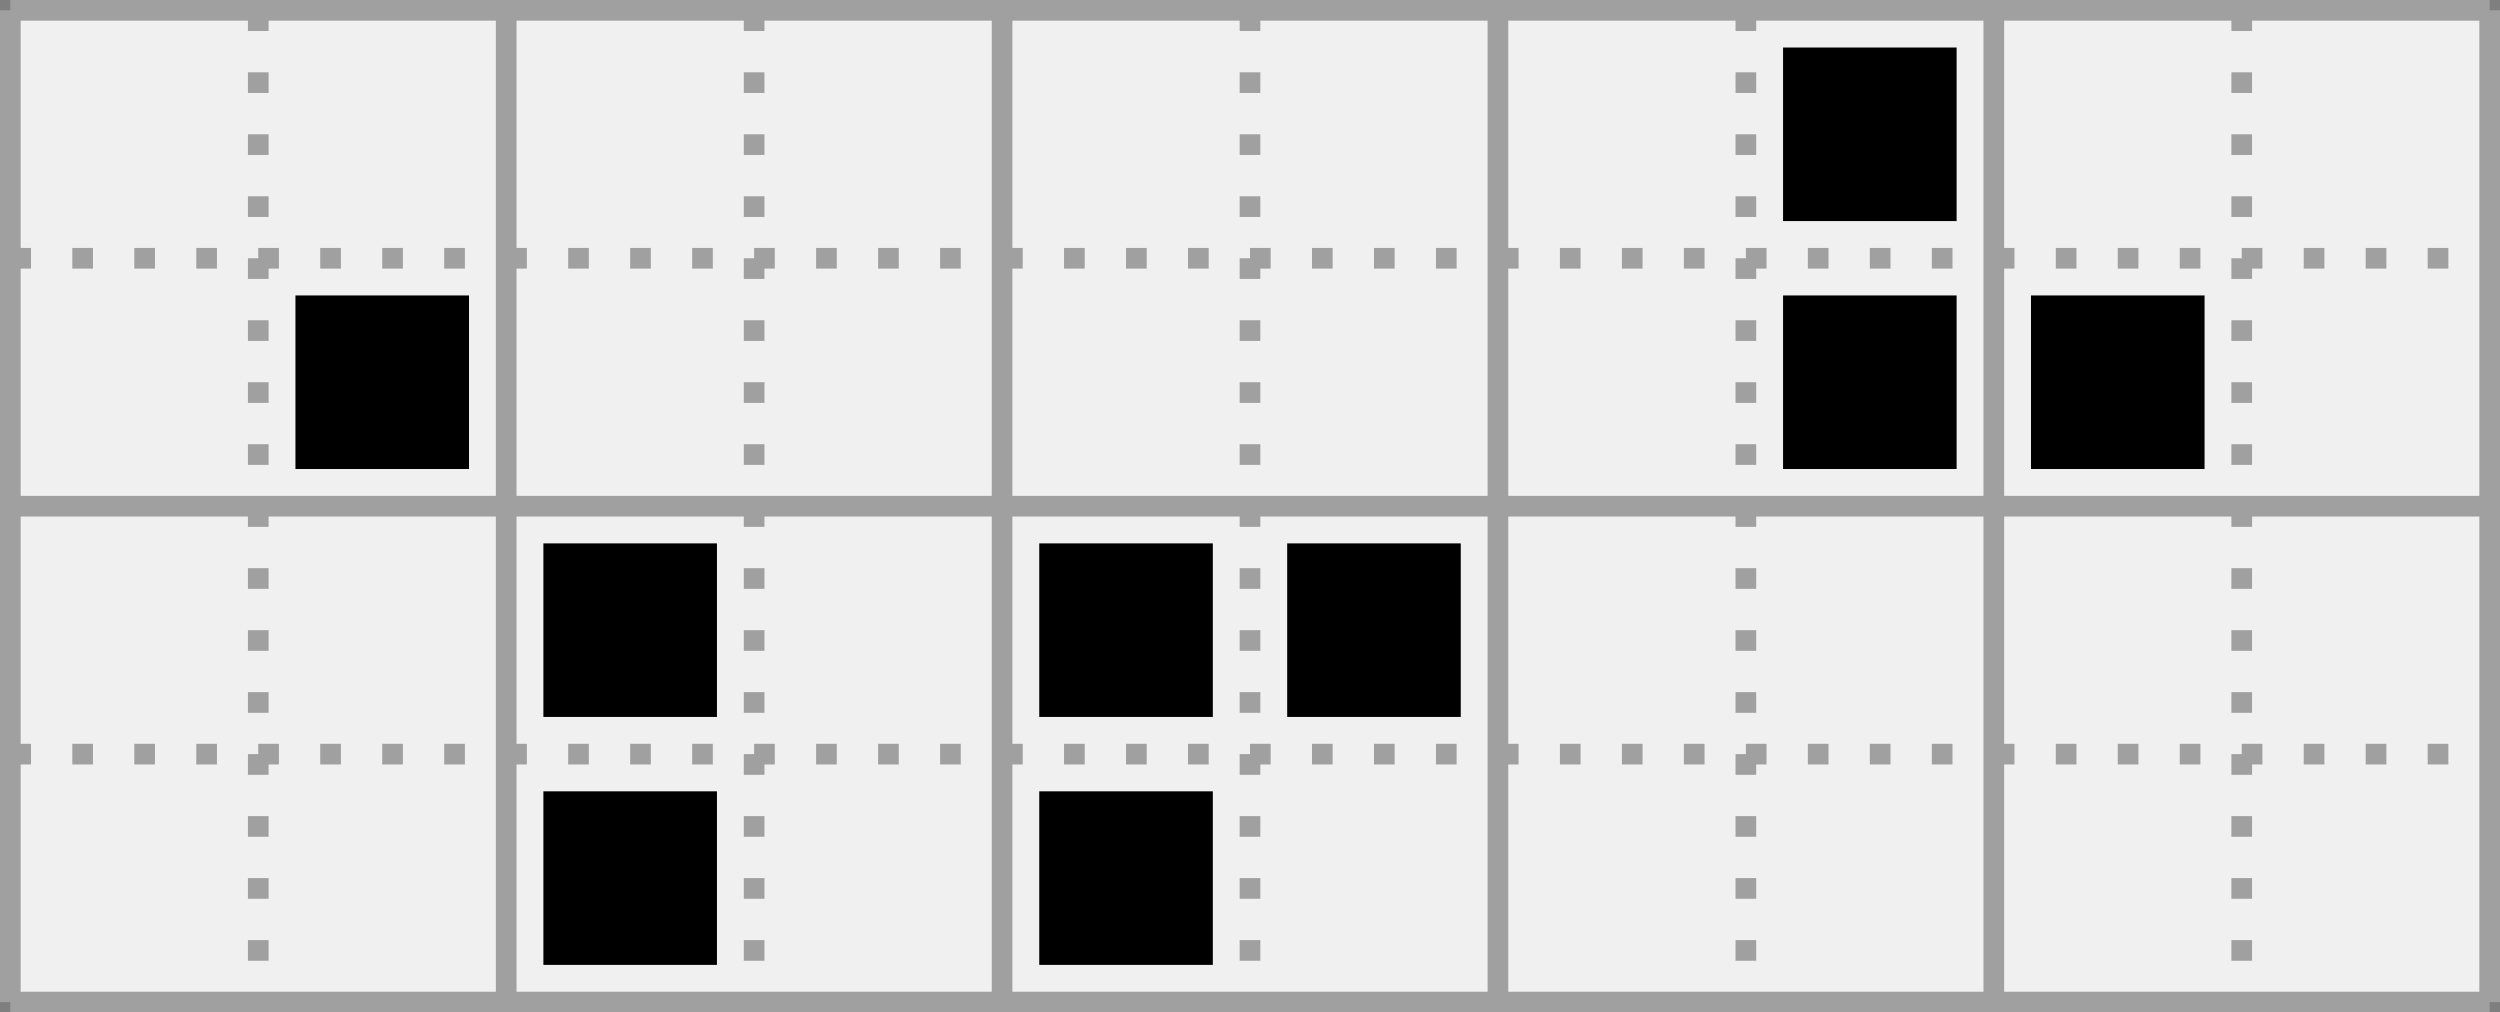 <?xml version='1.0' encoding='utf-8'?>
<svg height="49px" viewBox="0 0 121 49" width="121px" xmlns="http://www.w3.org/2000/svg" xmlns:xlink="http://www.w3.org/1999/xlink"><rect x="0" y="0" width="121" height="49" fill="#333333" stroke="none"/><defs><rect height="8.4" id="cell_image" style="fill:black;stroke:none" width="8.4" x="1.8" y="1.8" /></defs><rect height="100%" style="stroke:rgb(127,127,127);fill:rgb(240,240,240)" width="100%" x="0" y="0" /><g transform="translate(.5,.5)"><g id="grids"><g style="stroke:rgb(160,160,160);stroke-width:1"><line x1="0" x2="120" y1="0" y2="0" /><line x1="0" x2="120" y1="24" y2="24" /><line x1="0" x2="120" y1="48" y2="48" /><line x1="0" x2="0" y1="0" y2="48" /><line x1="24" x2="24" y1="0" y2="48" /><line x1="48" x2="48" y1="0" y2="48" /><line x1="72" x2="72" y1="0" y2="48" /><line x1="96" x2="96" y1="0" y2="48" /><line x1="120" x2="120" y1="0" y2="48" /></g><g style="stroke:rgb(160,160,160);stroke-width:1;stroke-dasharray:1,2"><line x1="0" x2="120" y1="12" y2="12" /><line x1="0" x2="120" y1="36" y2="36" /><line x1="12" x2="12" y1="0" y2="48" /><line x1="36" x2="36" y1="0" y2="48" /><line x1="60" x2="60" y1="0" y2="48" /><line x1="84" x2="84" y1="0" y2="48" /><line x1="108" x2="108" y1="0" y2="48" /></g></g><g><use transform="translate(84 0)" xlink:href="#cell_image" /><use transform="translate(12 12)" xlink:href="#cell_image" /><use transform="translate(84 12)" xlink:href="#cell_image" /><use transform="translate(96 12)" xlink:href="#cell_image" /><use transform="translate(24 24)" xlink:href="#cell_image" /><use transform="translate(48 24)" xlink:href="#cell_image" /><use transform="translate(60 24)" xlink:href="#cell_image" /><use transform="translate(24 36)" xlink:href="#cell_image" /><use transform="translate(48 36)" xlink:href="#cell_image" /></g></g></svg>